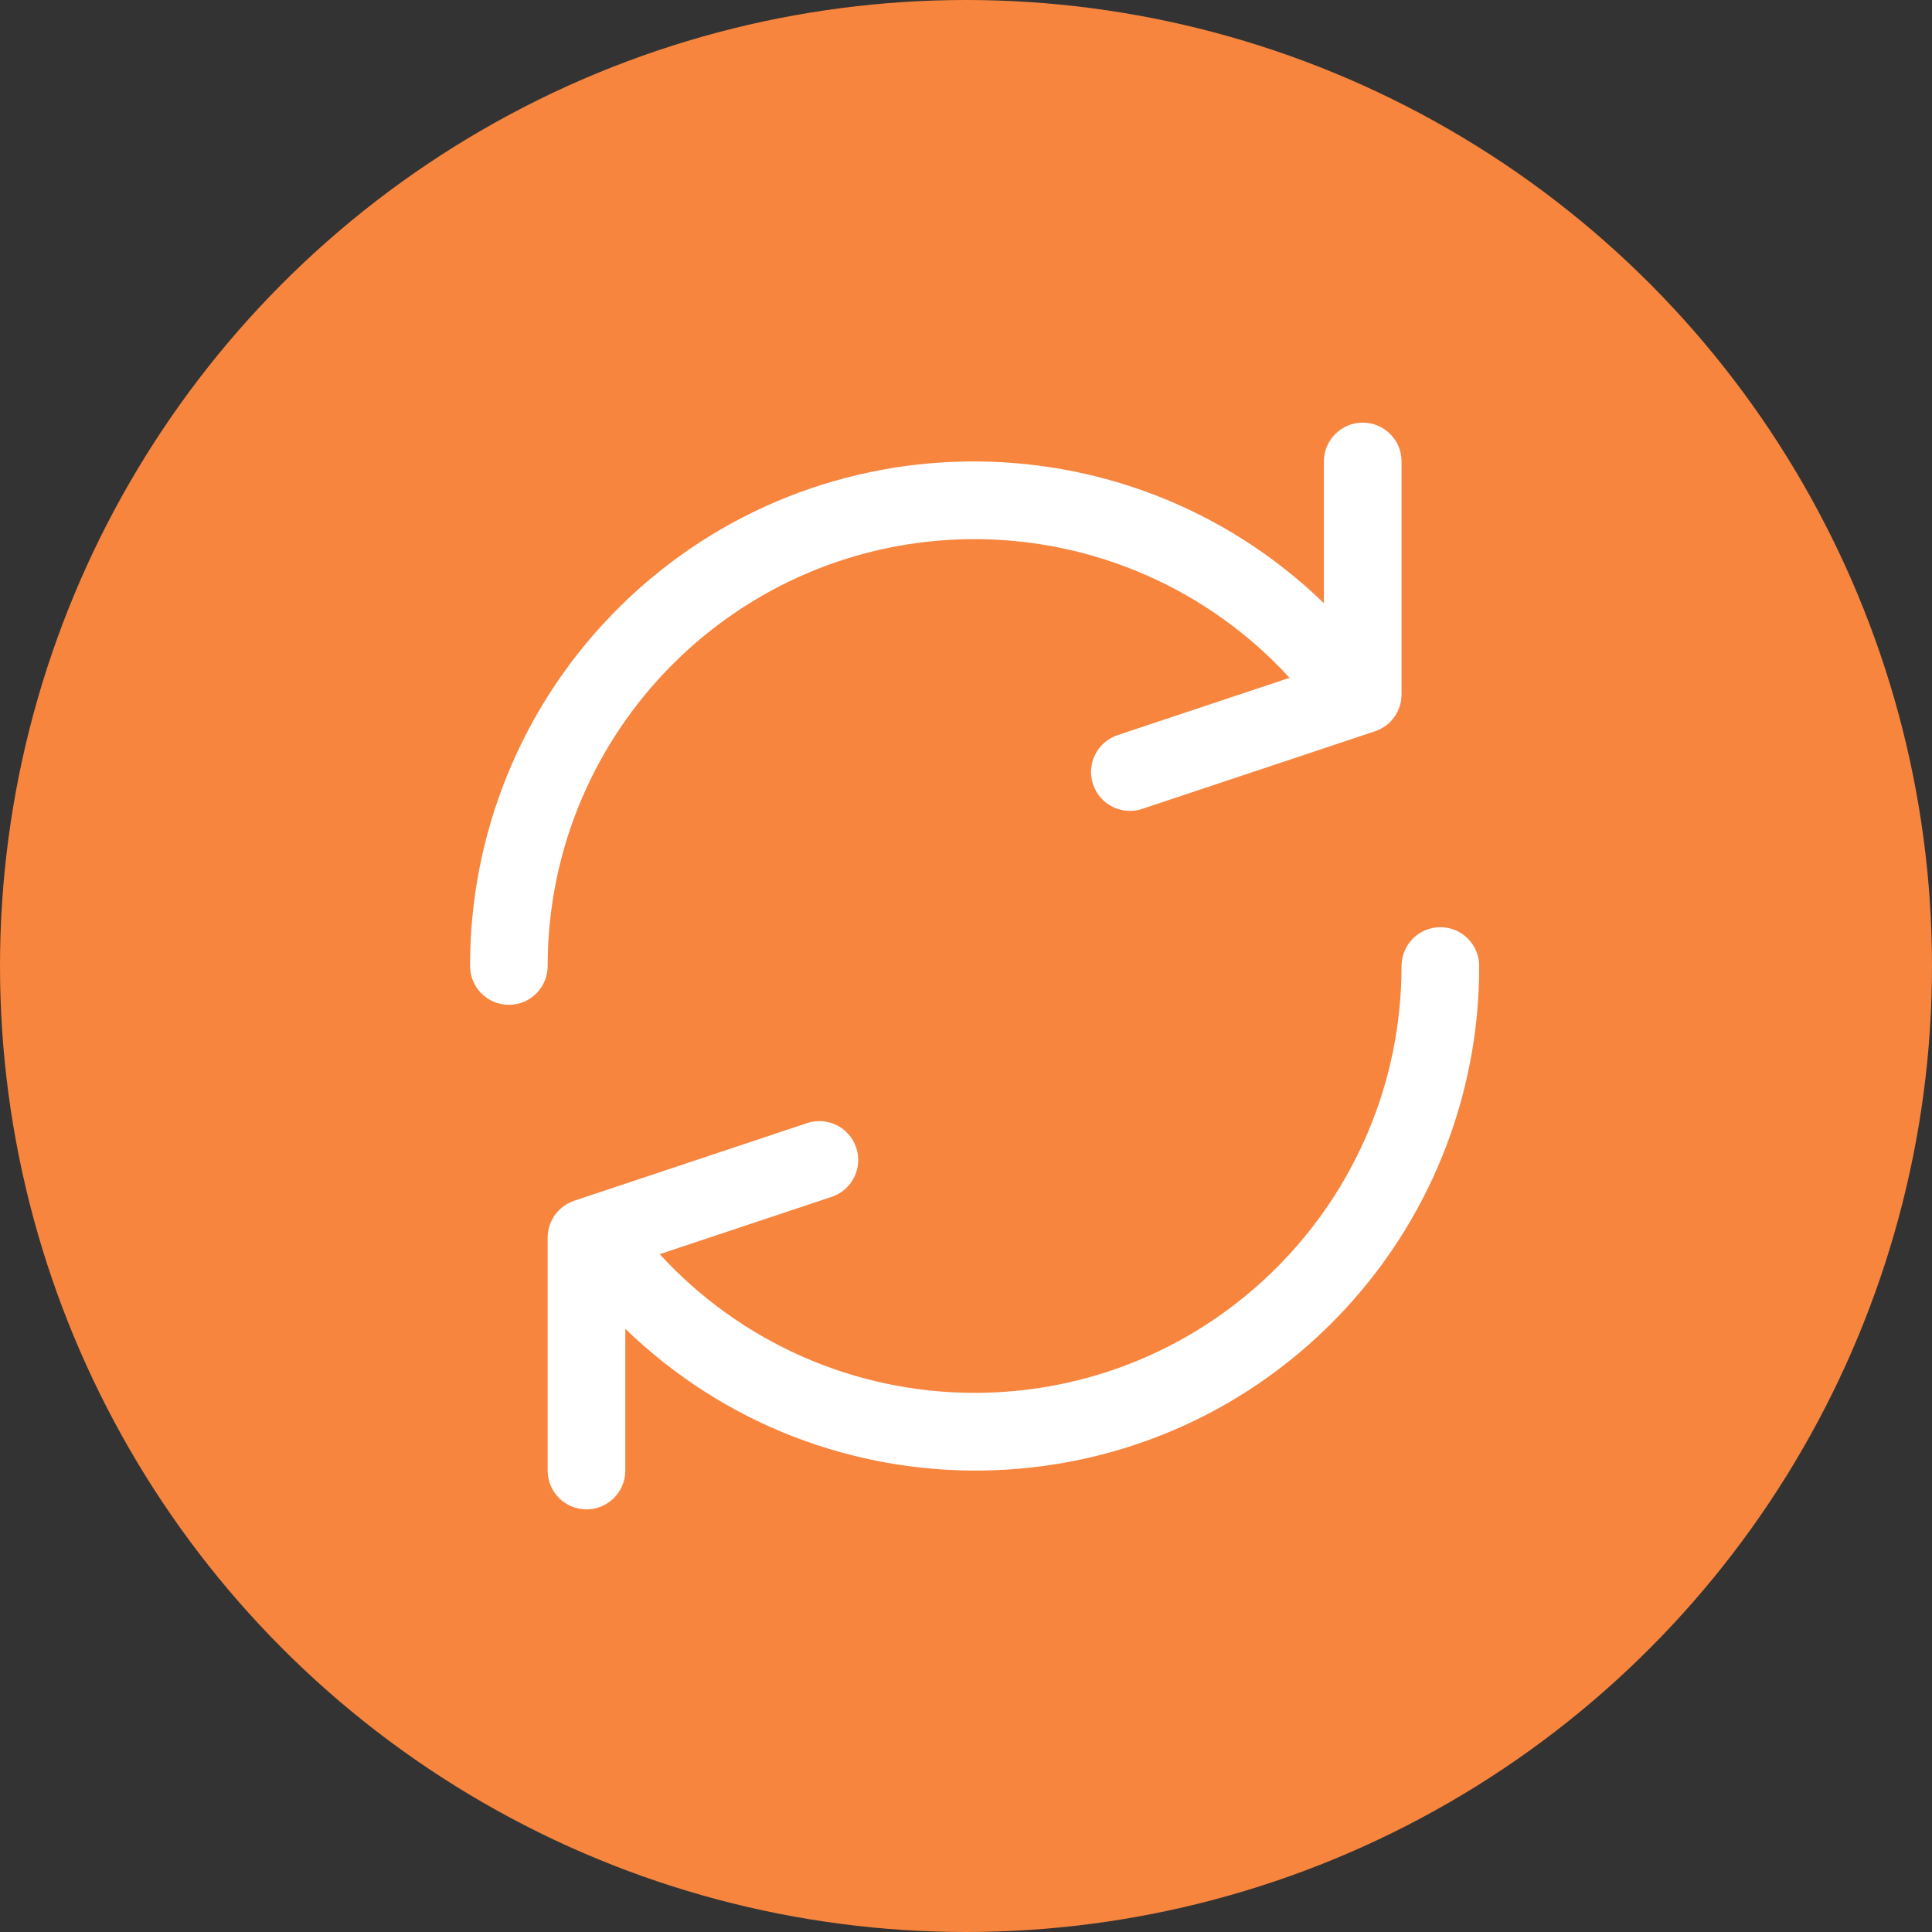 <svg width="32" height="32" viewBox="0 0 32 32" fill="none" xmlns="http://www.w3.org/2000/svg">
<rect x="0" y="0" width="32" height="32" fill="#333333" stroke="none"/>
<circle cx="16" cy="16" r="16" fill="#F7853E"/>
<path d="M22.571 7C22.216 7 21.928 7.288 21.928 7.643V9.991C18.619 6.787 13.338 6.872 10.134 10.182C8.624 11.742 7.782 13.829 7.786 16C7.786 16.355 8.074 16.643 8.429 16.643C8.784 16.643 9.071 16.355 9.071 16C9.072 12.095 12.239 8.929 16.144 8.93C17.125 8.93 18.095 9.134 18.993 9.53C19.891 9.925 20.697 10.503 21.359 11.227L18.511 12.176C18.174 12.289 17.991 12.653 18.104 12.99C18.216 13.327 18.58 13.51 18.917 13.398L22.775 12.112C22.903 12.069 23.015 11.987 23.093 11.877C23.172 11.767 23.215 11.635 23.214 11.5V7.643C23.214 7.288 22.926 7 22.571 7ZM23.857 15.357C23.502 15.357 23.214 15.645 23.214 16C23.213 19.905 20.047 23.071 16.141 23.07C15.16 23.07 14.19 22.866 13.292 22.47C12.395 22.075 11.589 21.497 10.927 20.773L13.774 19.824C14.112 19.712 14.294 19.347 14.182 19.01C14.07 18.673 13.706 18.49 13.368 18.602L9.511 19.888C9.383 19.931 9.271 20.013 9.192 20.123C9.113 20.233 9.071 20.365 9.071 20.5V24.357C9.071 24.712 9.359 25 9.714 25C10.069 25 10.357 24.712 10.357 24.357V22.009C13.667 25.213 18.947 25.128 22.151 21.818C23.662 20.258 24.504 18.171 24.5 16C24.5 15.645 24.212 15.357 23.857 15.357Z" fill="white"/>
</svg>
